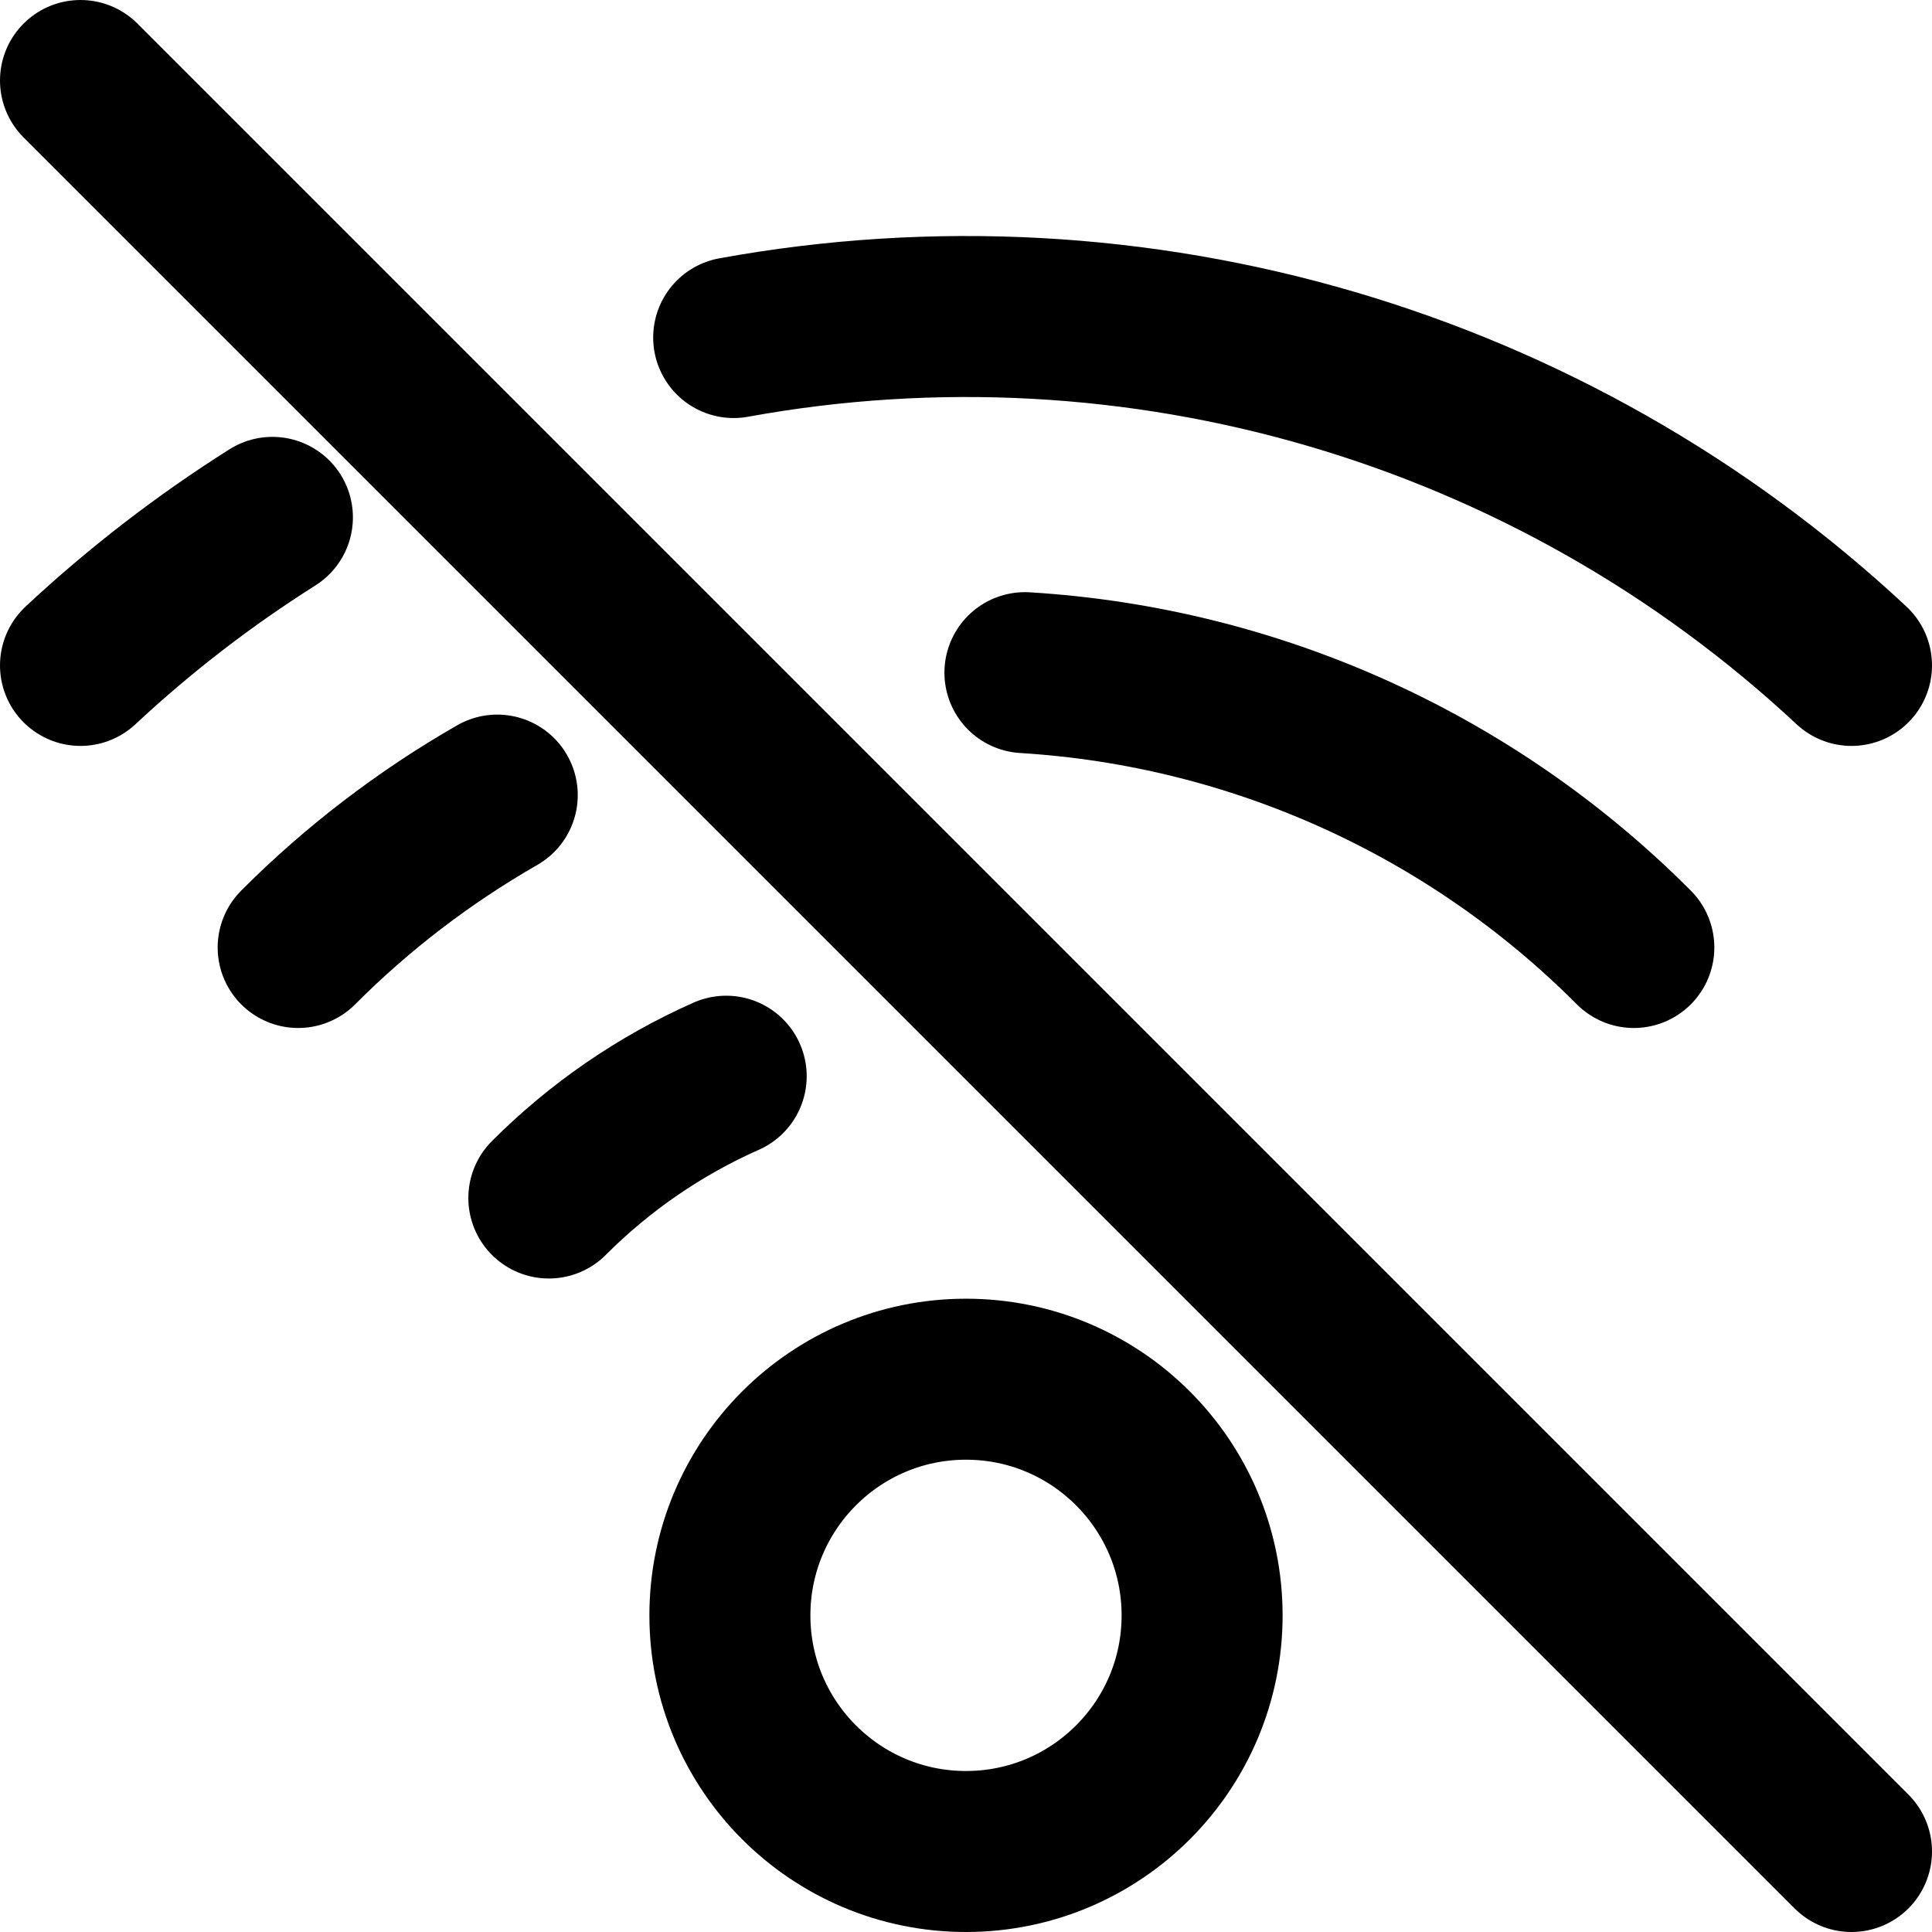<svg width="24" height="24" viewBox="0 0 24 24" fill="none" xmlns="http://www.w3.org/2000/svg">
<path d="M23 23L1 1" stroke="black" stroke-width="2" stroke-linecap="round" stroke-linejoin="round"/>
<path fill-rule="evenodd" clip-rule="evenodd" d="M12 23C10.38 23 9.067 21.687 9.067 20.067C9.067 18.447 10.38 17.133 12 17.133C13.62 17.133 14.933 18.447 14.933 20.067C14.933 21.687 13.62 23 12 23Z" stroke="black" stroke-width="2" stroke-linecap="round" stroke-linejoin="round"/>
<path d="M6.818 14.882C7.453 14.246 8.2 13.733 9.021 13.369" stroke="black" stroke-width="2" stroke-linecap="round" stroke-linejoin="round"/>
<path d="M12.732 8.356C15.587 8.53 18.278 9.745 20.296 11.77" stroke="black" stroke-width="2" stroke-linecap="round" stroke-linejoin="round"/>
<path d="M3.704 11.77C4.44 11.032 5.272 10.396 6.177 9.877" stroke="black" stroke-width="2" stroke-linecap="round" stroke-linejoin="round"/>
<path d="M9.114 4.193C14.126 3.28 19.275 4.79 23 8.266" stroke="black" stroke-width="2" stroke-linecap="round" stroke-linejoin="round"/>
<path d="M1 8.266C1.735 7.58 2.534 6.964 3.384 6.427" stroke="black" stroke-width="2" stroke-linecap="round" stroke-linejoin="round"/>
</svg>
